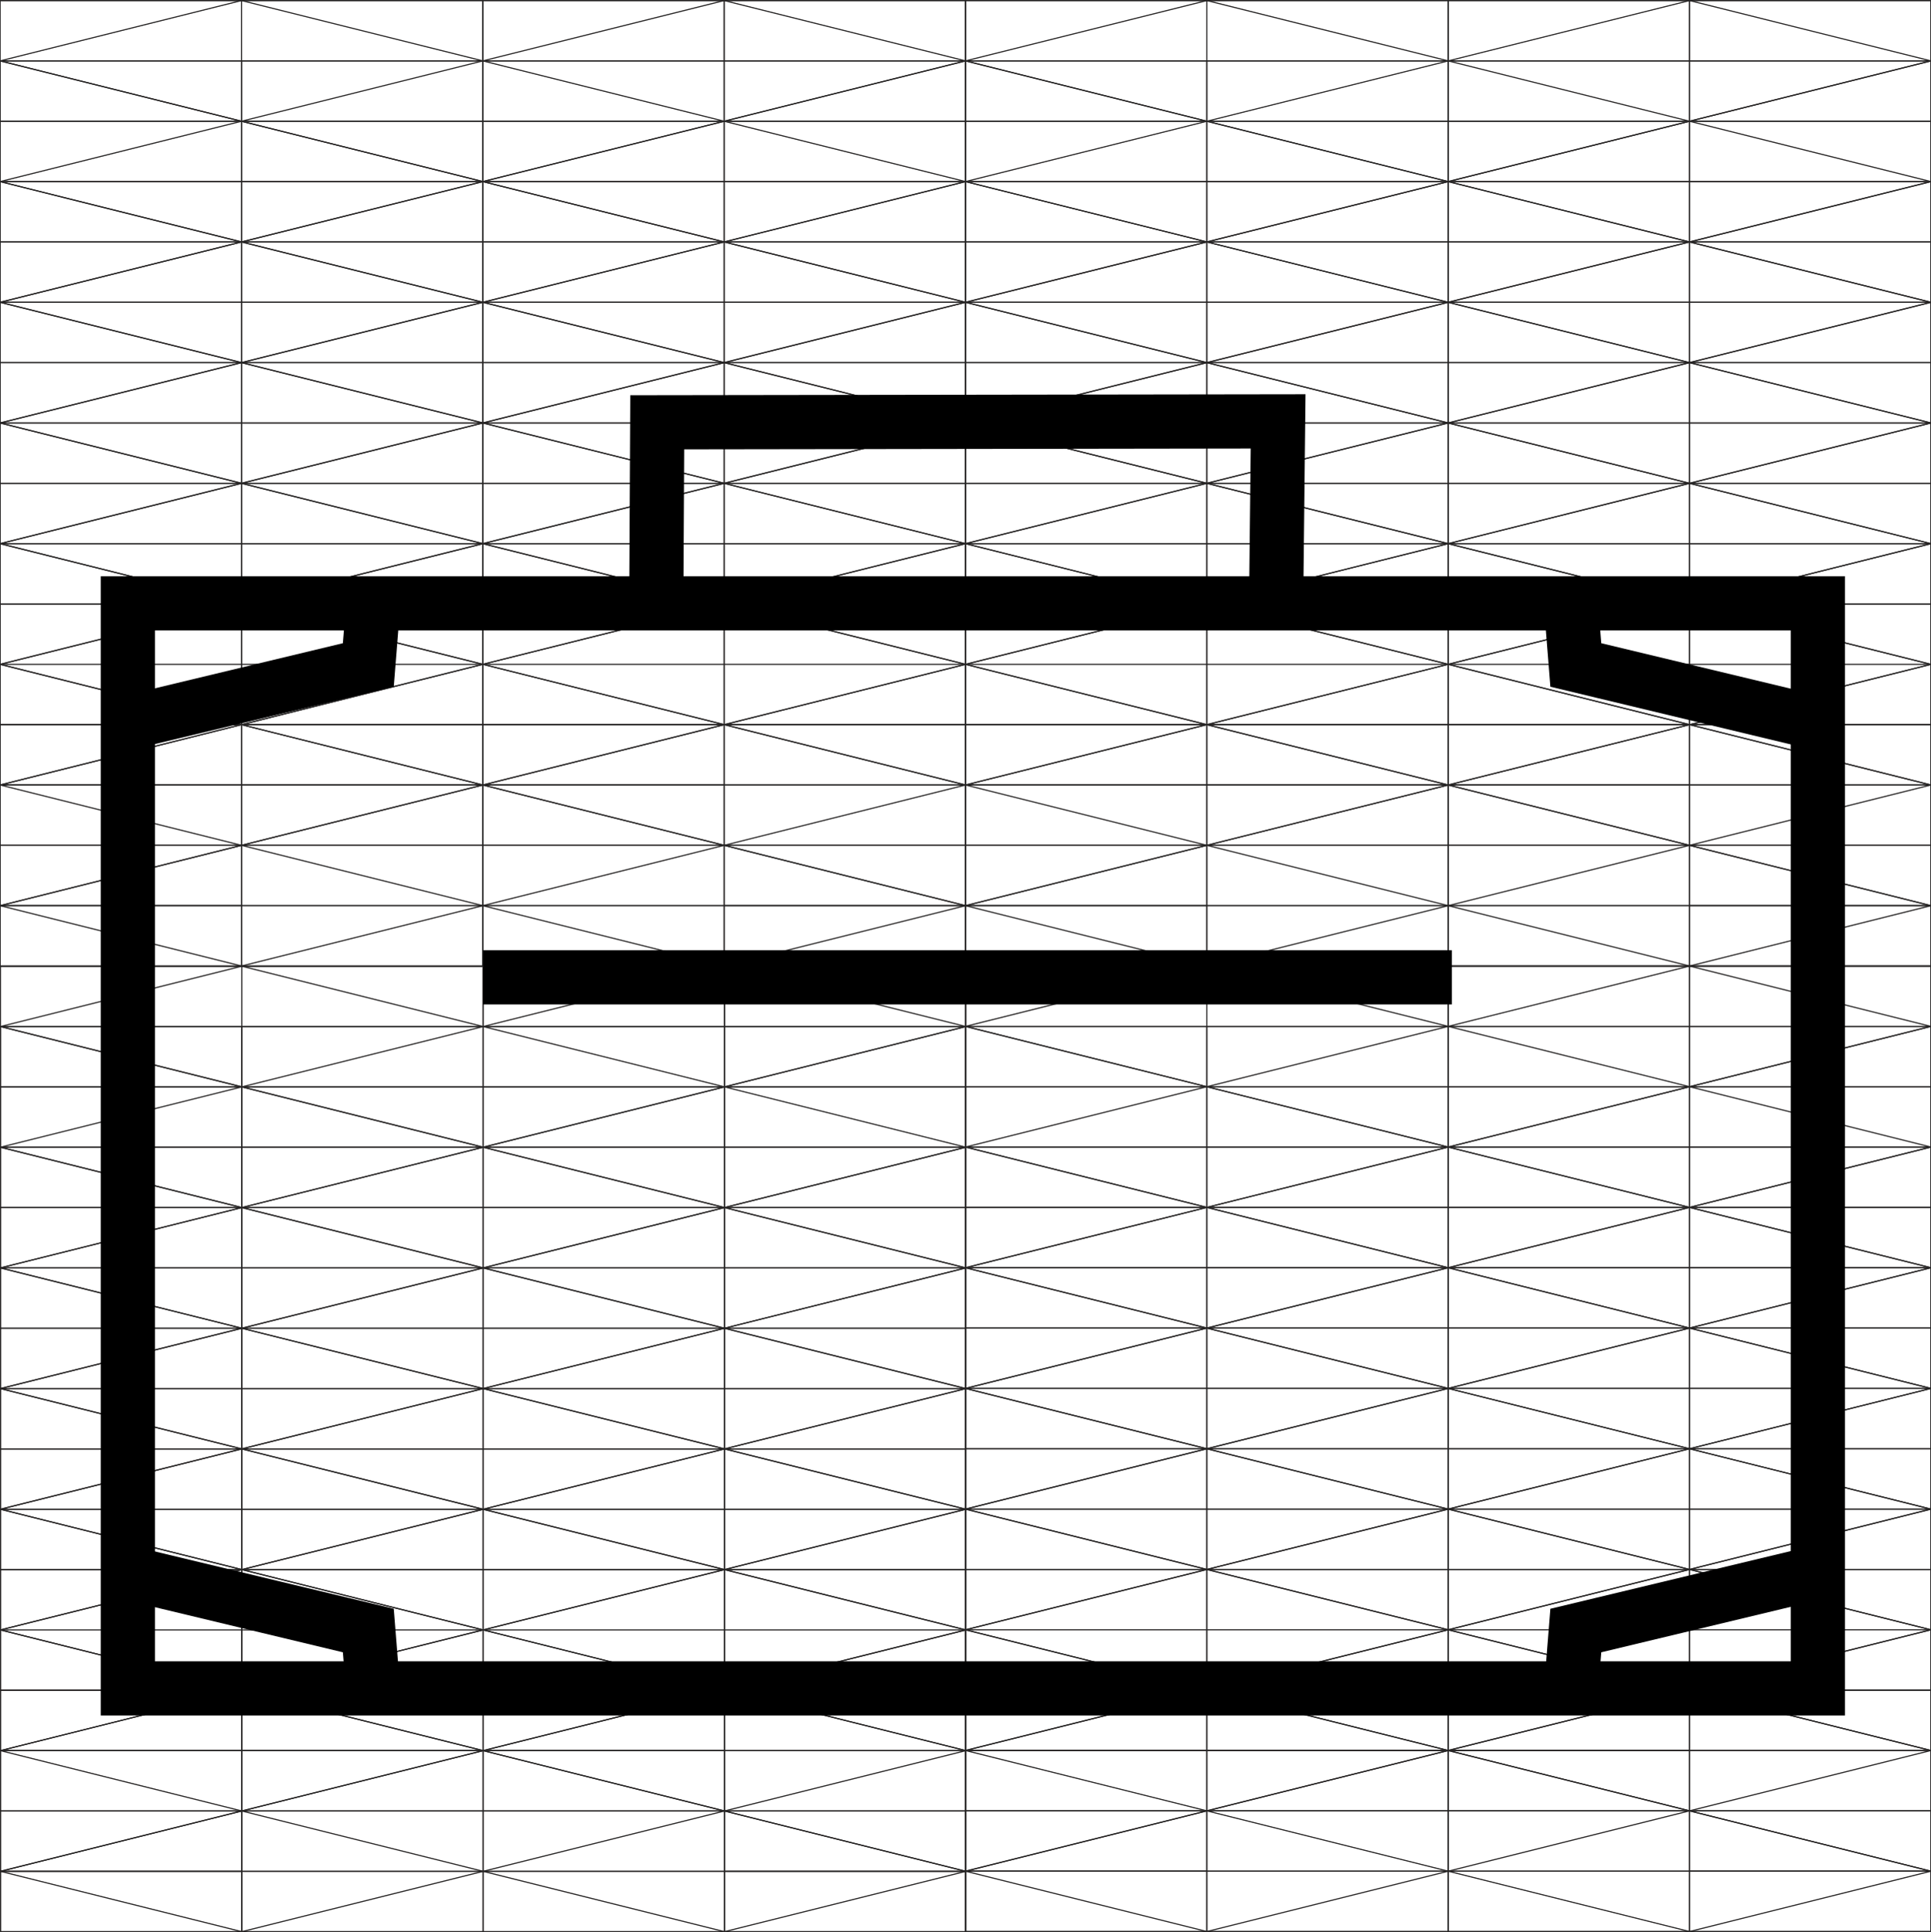 <svg id="Слой_1" data-name="Слой 1" xmlns="http://www.w3.org/2000/svg" viewBox="0 0 427.56 427.78"><defs><style>.cls-1,.cls-2{fill:none;stroke-miterlimit:10;}.cls-1{stroke:#262424;stroke-width:0.25px;}.cls-2{stroke:#000;stroke-width:12px;}</style></defs><title>pul1.ai</title><line class="cls-1" x1="0.03" y1="66.92" x2="213.78" y2="13.48"/><line class="cls-1" x1="0.03" y1="93.64" x2="213.78" y2="40.2"/><line class="cls-1" x1="0.03" y1="120.36" x2="213.78" y2="66.92"/><line class="cls-1" x1="0.03" y1="147.08" x2="213.78" y2="93.64"/><line class="cls-1" x1="0.03" y1="173.79" x2="213.78" y2="120.36"/><line class="cls-1" x1="0.03" y1="200.51" x2="213.78" y2="147.08"/><line class="cls-1" x1="160.34" y1="213.87" x2="213.78" y2="200.51"/><line class="cls-1" x1="213.78" y1="66.92" x2="0.03" y2="13.48"/><line class="cls-1" x1="213.78" y1="93.64" x2="0.03" y2="40.2"/><line class="cls-1" x1="213.78" y1="120.36" x2="0.03" y2="66.92"/><line class="cls-1" x1="213.78" y1="147.08" x2="0.03" y2="93.64"/><line class="cls-1" x1="213.78" y1="173.79" x2="0.03" y2="120.36"/><line class="cls-1" x1="213.78" y1="200.51" x2="0.03" y2="147.08"/><line class="cls-1" x1="160.34" y1="213.87" x2="0.03" y2="173.79"/><line class="cls-1" x1="0.03" y1="200.51" x2="53.47" y2="213.87"/><line class="cls-1" x1="0.03" y1="0.12" x2="0.03" y2="213.87"/><line class="cls-1" x1="53.47" y1="13.48" x2="53.47" y2="213.87"/><line class="cls-1" x1="106.91" y1="0.12" x2="106.91" y2="213.87"/><line class="cls-1" x1="160.34" y1="0.12" x2="160.34" y2="213.87"/><line class="cls-1" x1="213.78" y1="0.12" x2="213.78" y2="213.87"/><line class="cls-1" x1="0.03" y1="213.87" x2="213.78" y2="213.87"/><line class="cls-1" x1="0.03" y1="200.51" x2="213.78" y2="200.51"/><line class="cls-1" x1="0.03" y1="187.15" x2="213.78" y2="187.15"/><line class="cls-1" x1="0.03" y1="173.79" x2="213.78" y2="173.79"/><line class="cls-1" x1="0.03" y1="160.43" x2="213.78" y2="160.43"/><line class="cls-1" x1="0.03" y1="160.43" x2="213.78" y2="160.43"/><line class="cls-1" x1="0.03" y1="133.72" x2="213.78" y2="133.72"/><line class="cls-1" x1="0.03" y1="120.36" x2="213.78" y2="120.36"/><line class="cls-1" x1="0.03" y1="107" x2="213.78" y2="107"/><line class="cls-1" x1="0.03" y1="93.64" x2="213.78" y2="93.64"/><line class="cls-1" x1="0.03" y1="80.28" x2="213.78" y2="80.28"/><line class="cls-1" x1="0.03" y1="66.92" x2="213.78" y2="66.92"/><line class="cls-1" x1="0.03" y1="53.56" x2="213.78" y2="53.56"/><line class="cls-1" x1="0.03" y1="40.2" x2="213.78" y2="40.2"/><line class="cls-1" x1="0.03" y1="26.84" x2="213.78" y2="26.84"/><line class="cls-1" x1="0.03" y1="13.48" x2="213.78" y2="13.48"/><line class="cls-1" x1="0.03" y1="0.12" x2="213.78" y2="0.12"/><line class="cls-1" x1="0.03" y1="40.2" x2="160.34" y2="0.12"/><line class="cls-1" x1="0.03" y1="13.48" x2="53.47" y2="0.12"/><line class="cls-1" x1="0.03" y1="66.92" x2="213.78" y2="13.48"/><line class="cls-1" x1="0.03" y1="93.64" x2="213.78" y2="40.2"/><line class="cls-1" x1="0.03" y1="120.36" x2="213.78" y2="66.92"/><line class="cls-1" x1="0.03" y1="147.08" x2="213.78" y2="93.64"/><line class="cls-1" x1="0.03" y1="173.79" x2="213.78" y2="120.36"/><line class="cls-1" x1="0.03" y1="200.51" x2="213.78" y2="147.08"/><line class="cls-1" x1="53.47" y1="213.87" x2="213.78" y2="173.79"/><line class="cls-1" x1="160.34" y1="200.51" x2="213.78" y2="200.51"/><line class="cls-1" x1="213.78" y1="40.2" x2="53.47" y2="0.12"/><line class="cls-1" x1="213.78" y1="13.48" x2="160.34" y2="0.12"/><line class="cls-1" x1="213.78" y1="66.92" x2="0.03" y2="13.48"/><line class="cls-1" x1="213.78" y1="93.64" x2="0.03" y2="40.2"/><line class="cls-1" x1="213.78" y1="120.36" x2="0.03" y2="66.92"/><line class="cls-1" x1="213.78" y1="147.08" x2="0.03" y2="93.64"/><line class="cls-1" x1="213.78" y1="173.79" x2="0.03" y2="120.36"/><line class="cls-1" x1="213.78" y1="200.51" x2="0.03" y2="147.08"/><line class="cls-1" x1="160.34" y1="173.79" x2="0.03" y2="173.79"/><line class="cls-1" x1="53.47" y1="200.51" x2="0.03" y2="200.51"/><line class="cls-1" x1="0.03" y1="13.48" x2="0.03" y2="213.87"/><line class="cls-1" x1="53.47" y1="0.12" x2="53.47" y2="213.87"/><line class="cls-1" x1="106.91" y1="0.12" x2="106.91" y2="213.87"/><line class="cls-1" x1="160.34" y1="0.12" x2="160.34" y2="213.87"/><line class="cls-1" x1="213.78" y1="0.12" x2="213.78" y2="213.87"/><line class="cls-1" x1="0.03" y1="213.87" x2="213.78" y2="213.87"/><line class="cls-1" x1="0.03" y1="200.51" x2="213.78" y2="200.51"/><line class="cls-1" x1="0.03" y1="187.15" x2="213.78" y2="187.15"/><line class="cls-1" x1="0.03" y1="173.79" x2="213.78" y2="173.79"/><line class="cls-1" x1="0.03" y1="160.43" x2="213.78" y2="160.43"/><line class="cls-1" x1="0.03" y1="147.08" x2="213.78" y2="147.08"/><line class="cls-1" x1="0.03" y1="133.72" x2="213.78" y2="133.72"/><line class="cls-1" x1="0.03" y1="120.36" x2="213.78" y2="120.36"/><line class="cls-1" x1="0.03" y1="107" x2="213.78" y2="107"/><line class="cls-1" x1="0.03" y1="93.64" x2="213.78" y2="93.64"/><line class="cls-1" x1="0.03" y1="80.28" x2="213.78" y2="80.28"/><line class="cls-1" x1="0.03" y1="66.92" x2="213.78" y2="66.92"/><line class="cls-1" x1="0.03" y1="53.56" x2="213.78" y2="53.56"/><line class="cls-1" x1="0.03" y1="40.2" x2="213.78" y2="40.2"/><line class="cls-1" x1="0.03" y1="26.84" x2="213.78" y2="26.84"/><line class="cls-1" x1="0.03" y1="13.48" x2="213.78" y2="13.48"/><line class="cls-1" x1="0.03" y1="0.12" x2="213.78" y2="0.12"/><line class="cls-1" x1="213.78" y1="66.92" x2="427.53" y2="13.48"/><line class="cls-1" x1="213.78" y1="93.64" x2="427.53" y2="40.2"/><line class="cls-1" x1="213.78" y1="120.36" x2="427.53" y2="66.92"/><line class="cls-1" x1="213.78" y1="147.08" x2="427.53" y2="93.64"/><line class="cls-1" x1="213.78" y1="173.79" x2="427.53" y2="120.36"/><line class="cls-1" x1="213.78" y1="200.51" x2="427.53" y2="147.08"/><line class="cls-1" x1="374.1" y1="213.87" x2="427.53" y2="200.51"/><line class="cls-1" x1="427.53" y1="66.92" x2="213.78" y2="13.48"/><line class="cls-1" x1="427.53" y1="93.64" x2="213.78" y2="40.2"/><line class="cls-1" x1="427.53" y1="120.36" x2="213.78" y2="66.92"/><line class="cls-1" x1="427.53" y1="147.08" x2="213.78" y2="93.64"/><line class="cls-1" x1="427.53" y1="173.79" x2="213.78" y2="120.36"/><line class="cls-1" x1="427.53" y1="200.51" x2="213.78" y2="147.08"/><line class="cls-1" x1="374.1" y1="213.87" x2="213.78" y2="173.79"/><line class="cls-1" x1="213.78" y1="200.51" x2="267.22" y2="213.87"/><line class="cls-1" x1="213.78" y1="0.12" x2="213.78" y2="213.87"/><line class="cls-1" x1="267.22" y1="13.48" x2="267.22" y2="213.87"/><line class="cls-1" x1="320.66" y1="0.12" x2="320.66" y2="213.87"/><line class="cls-1" x1="374.1" y1="0.12" x2="374.1" y2="213.87"/><line class="cls-1" x1="427.53" y1="0.12" x2="427.53" y2="213.87"/><line class="cls-1" x1="213.78" y1="213.87" x2="427.53" y2="213.87"/><line class="cls-1" x1="213.78" y1="200.51" x2="427.53" y2="200.51"/><line class="cls-1" x1="213.78" y1="187.15" x2="427.53" y2="187.15"/><line class="cls-1" x1="213.78" y1="173.79" x2="427.53" y2="173.79"/><line class="cls-1" x1="213.78" y1="160.43" x2="427.53" y2="160.43"/><line class="cls-1" x1="213.78" y1="160.43" x2="427.53" y2="160.43"/><line class="cls-1" x1="213.78" y1="133.72" x2="427.53" y2="133.72"/><line class="cls-1" x1="213.78" y1="120.36" x2="427.53" y2="120.36"/><line class="cls-1" x1="213.78" y1="107" x2="427.53" y2="107"/><line class="cls-1" x1="213.78" y1="93.64" x2="427.53" y2="93.64"/><line class="cls-1" x1="213.78" y1="80.28" x2="427.53" y2="80.28"/><line class="cls-1" x1="213.78" y1="66.92" x2="427.53" y2="66.92"/><line class="cls-1" x1="213.78" y1="53.56" x2="427.53" y2="53.56"/><line class="cls-1" x1="213.78" y1="40.2" x2="427.53" y2="40.2"/><line class="cls-1" x1="213.78" y1="26.84" x2="427.53" y2="26.84"/><line class="cls-1" x1="213.78" y1="13.48" x2="427.53" y2="13.48"/><line class="cls-1" x1="213.78" y1="0.12" x2="427.53" y2="0.12"/><line class="cls-1" x1="213.78" y1="40.2" x2="374.1" y2="0.12"/><line class="cls-1" x1="213.78" y1="13.48" x2="267.22" y2="0.12"/><line class="cls-1" x1="213.78" y1="66.92" x2="427.53" y2="13.48"/><line class="cls-1" x1="213.78" y1="93.64" x2="427.53" y2="40.2"/><line class="cls-1" x1="213.78" y1="120.36" x2="427.53" y2="66.92"/><line class="cls-1" x1="213.78" y1="147.08" x2="427.53" y2="93.64"/><line class="cls-1" x1="213.78" y1="173.79" x2="427.53" y2="120.36"/><line class="cls-1" x1="213.78" y1="200.51" x2="427.53" y2="147.08"/><line class="cls-1" x1="267.22" y1="213.87" x2="427.53" y2="173.79"/><line class="cls-1" x1="374.1" y1="200.51" x2="427.53" y2="200.51"/><line class="cls-1" x1="427.53" y1="40.2" x2="267.22" y2="0.12"/><line class="cls-1" x1="427.53" y1="13.48" x2="374.1" y2="0.12"/><line class="cls-1" x1="427.53" y1="66.92" x2="213.78" y2="13.48"/><line class="cls-1" x1="427.53" y1="93.64" x2="213.78" y2="40.2"/><line class="cls-1" x1="427.53" y1="120.36" x2="213.78" y2="66.92"/><line class="cls-1" x1="427.53" y1="147.08" x2="213.78" y2="93.64"/><line class="cls-1" x1="427.53" y1="173.79" x2="213.78" y2="120.36"/><line class="cls-1" x1="427.53" y1="200.51" x2="213.78" y2="147.08"/><line class="cls-1" x1="374.1" y1="173.79" x2="213.78" y2="173.79"/><line class="cls-1" x1="267.22" y1="200.51" x2="213.78" y2="200.51"/><line class="cls-1" x1="213.78" y1="13.48" x2="213.78" y2="213.87"/><line class="cls-1" x1="267.22" y1="0.12" x2="267.22" y2="213.87"/><line class="cls-1" x1="320.66" y1="0.12" x2="320.66" y2="213.87"/><line class="cls-1" x1="374.1" y1="0.12" x2="374.1" y2="213.87"/><line class="cls-1" x1="427.53" y1="0.12" x2="427.53" y2="213.87"/><line class="cls-1" x1="213.78" y1="213.87" x2="427.53" y2="213.87"/><line class="cls-1" x1="213.78" y1="200.51" x2="427.53" y2="200.51"/><line class="cls-1" x1="213.78" y1="187.15" x2="427.53" y2="187.15"/><line class="cls-1" x1="213.78" y1="173.79" x2="427.53" y2="173.79"/><line class="cls-1" x1="213.78" y1="160.43" x2="427.53" y2="160.43"/><line class="cls-1" x1="213.78" y1="147.08" x2="427.53" y2="147.08"/><line class="cls-1" x1="213.78" y1="133.72" x2="427.53" y2="133.72"/><line class="cls-1" x1="213.78" y1="120.36" x2="427.53" y2="120.36"/><line class="cls-1" x1="213.78" y1="107" x2="427.53" y2="107"/><line class="cls-1" x1="213.78" y1="93.64" x2="427.53" y2="93.64"/><line class="cls-1" x1="213.78" y1="80.28" x2="427.53" y2="80.28"/><line class="cls-1" x1="213.78" y1="66.92" x2="427.53" y2="66.92"/><line class="cls-1" x1="213.78" y1="53.56" x2="427.53" y2="53.56"/><line class="cls-1" x1="213.78" y1="40.2" x2="427.53" y2="40.2"/><line class="cls-1" x1="213.78" y1="26.84" x2="427.53" y2="26.84"/><line class="cls-1" x1="213.78" y1="13.48" x2="427.53" y2="13.48"/><line class="cls-1" x1="213.78" y1="0.12" x2="427.53" y2="0.12"/><line class="cls-1" x1="0.1" y1="280.71" x2="213.85" y2="227.27"/><line class="cls-1" x1="0.1" y1="307.43" x2="213.85" y2="253.99"/><line class="cls-1" x1="0.1" y1="334.14" x2="213.85" y2="280.71"/><line class="cls-1" x1="0.1" y1="360.86" x2="213.85" y2="307.43"/><line class="cls-1" x1="0.1" y1="387.58" x2="213.85" y2="334.14"/><line class="cls-1" x1="0.1" y1="414.3" x2="213.85" y2="360.86"/><line class="cls-1" x1="160.41" y1="427.66" x2="213.85" y2="414.3"/><line class="cls-1" x1="213.85" y1="280.71" x2="0.1" y2="227.27"/><line class="cls-1" x1="213.85" y1="307.43" x2="0.1" y2="253.99"/><line class="cls-1" x1="213.85" y1="334.14" x2="0.1" y2="280.71"/><line class="cls-1" x1="213.85" y1="360.86" x2="0.1" y2="307.43"/><line class="cls-1" x1="213.85" y1="387.58" x2="0.1" y2="334.14"/><line class="cls-1" x1="213.85" y1="414.3" x2="0.1" y2="360.86"/><line class="cls-1" x1="160.41" y1="427.66" x2="0.1" y2="387.58"/><line class="cls-1" x1="0.1" y1="414.3" x2="53.53" y2="427.66"/><line class="cls-1" x1="0.1" y1="213.91" x2="0.1" y2="427.66"/><line class="cls-1" x1="53.53" y1="227.27" x2="53.53" y2="427.66"/><line class="cls-1" x1="106.97" y1="213.91" x2="106.97" y2="427.66"/><line class="cls-1" x1="160.41" y1="213.91" x2="160.41" y2="427.66"/><line class="cls-1" x1="213.85" y1="213.91" x2="213.85" y2="427.66"/><line class="cls-1" x1="0.1" y1="427.66" x2="213.85" y2="427.66"/><line class="cls-1" x1="0.1" y1="414.3" x2="213.85" y2="414.3"/><line class="cls-1" x1="0.1" y1="400.94" x2="213.85" y2="400.94"/><line class="cls-1" x1="0.1" y1="387.58" x2="213.85" y2="387.58"/><line class="cls-1" x1="0.1" y1="374.22" x2="213.85" y2="374.22"/><line class="cls-1" x1="0.1" y1="374.22" x2="213.85" y2="374.22"/><line class="cls-1" x1="0.1" y1="347.5" x2="213.85" y2="347.5"/><line class="cls-1" x1="0.1" y1="334.14" x2="213.85" y2="334.14"/><line class="cls-1" x1="0.1" y1="320.79" x2="213.85" y2="320.79"/><line class="cls-1" x1="0.1" y1="307.43" x2="213.85" y2="307.43"/><line class="cls-1" x1="0.1" y1="294.07" x2="213.85" y2="294.07"/><line class="cls-1" x1="0.1" y1="280.71" x2="213.85" y2="280.71"/><line class="cls-1" x1="0.1" y1="267.35" x2="213.85" y2="267.35"/><line class="cls-1" x1="0.1" y1="253.99" x2="213.85" y2="253.99"/><line class="cls-1" x1="0.1" y1="240.63" x2="213.85" y2="240.63"/><line class="cls-1" x1="0.1" y1="227.27" x2="213.85" y2="227.27"/><line class="cls-1" x1="0.1" y1="213.91" x2="213.85" y2="213.91"/><line class="cls-1" x1="0.1" y1="253.99" x2="160.41" y2="213.91"/><line class="cls-1" x1="0.1" y1="227.27" x2="53.53" y2="213.91"/><line class="cls-1" x1="0.1" y1="280.71" x2="213.85" y2="227.27"/><line class="cls-1" x1="0.1" y1="307.43" x2="213.85" y2="253.99"/><line class="cls-1" x1="0.1" y1="334.14" x2="213.85" y2="280.71"/><line class="cls-1" x1="0.1" y1="360.86" x2="213.85" y2="307.43"/><line class="cls-1" x1="0.1" y1="387.58" x2="213.85" y2="334.14"/><line class="cls-1" x1="0.1" y1="414.3" x2="213.85" y2="360.86"/><line class="cls-1" x1="53.53" y1="427.66" x2="213.85" y2="387.58"/><line class="cls-1" x1="160.41" y1="414.3" x2="213.85" y2="414.3"/><line class="cls-1" x1="213.85" y1="253.99" x2="53.53" y2="213.91"/><line class="cls-1" x1="213.85" y1="227.27" x2="160.41" y2="213.91"/><line class="cls-1" x1="213.85" y1="280.71" x2="0.1" y2="227.27"/><line class="cls-1" x1="213.85" y1="307.43" x2="0.1" y2="253.99"/><line class="cls-1" x1="213.85" y1="334.14" x2="0.1" y2="280.71"/><line class="cls-1" x1="213.85" y1="360.86" x2="0.1" y2="307.43"/><line class="cls-1" x1="213.85" y1="387.58" x2="0.1" y2="334.14"/><line class="cls-1" x1="213.85" y1="414.3" x2="0.1" y2="360.86"/><line class="cls-1" x1="160.41" y1="387.58" x2="0.1" y2="387.58"/><line class="cls-1" x1="53.53" y1="414.3" x2="0.1" y2="414.3"/><line class="cls-1" x1="0.1" y1="227.27" x2="0.1" y2="427.66"/><line class="cls-1" x1="53.53" y1="213.91" x2="53.53" y2="427.66"/><line class="cls-1" x1="106.97" y1="213.91" x2="106.97" y2="427.66"/><line class="cls-1" x1="160.41" y1="213.91" x2="160.41" y2="427.66"/><line class="cls-1" x1="213.85" y1="213.91" x2="213.85" y2="427.66"/><line class="cls-1" x1="0.1" y1="427.66" x2="213.85" y2="427.66"/><line class="cls-1" x1="0.1" y1="414.3" x2="213.85" y2="414.3"/><line class="cls-1" x1="0.1" y1="400.94" x2="213.85" y2="400.94"/><line class="cls-1" x1="0.1" y1="387.58" x2="213.85" y2="387.58"/><line class="cls-1" x1="0.1" y1="374.22" x2="213.85" y2="374.22"/><line class="cls-1" x1="0.1" y1="360.86" x2="213.85" y2="360.86"/><line class="cls-1" x1="0.1" y1="347.5" x2="213.85" y2="347.5"/><line class="cls-1" x1="0.1" y1="334.14" x2="213.85" y2="334.14"/><line class="cls-1" x1="0.1" y1="320.79" x2="213.85" y2="320.79"/><line class="cls-1" x1="0.1" y1="307.43" x2="213.85" y2="307.43"/><line class="cls-1" x1="0.1" y1="294.07" x2="213.85" y2="294.07"/><line class="cls-1" x1="0.1" y1="280.71" x2="213.85" y2="280.71"/><line class="cls-1" x1="0.1" y1="267.35" x2="213.85" y2="267.35"/><line class="cls-1" x1="0.1" y1="253.99" x2="213.85" y2="253.99"/><line class="cls-1" x1="0.1" y1="240.63" x2="213.85" y2="240.63"/><line class="cls-1" x1="0.1" y1="227.27" x2="213.85" y2="227.27"/><line class="cls-1" x1="0.1" y1="213.91" x2="213.85" y2="213.91"/><line class="cls-1" x1="213.78" y1="280.67" x2="427.53" y2="227.24"/><line class="cls-1" x1="213.78" y1="307.39" x2="427.53" y2="253.95"/><line class="cls-1" x1="213.78" y1="334.11" x2="427.53" y2="280.67"/><line class="cls-1" x1="213.78" y1="360.83" x2="427.53" y2="307.39"/><line class="cls-1" x1="213.78" y1="387.55" x2="427.53" y2="334.11"/><line class="cls-1" x1="213.78" y1="414.27" x2="427.53" y2="360.83"/><line class="cls-1" x1="374.1" y1="427.63" x2="427.53" y2="414.27"/><line class="cls-1" x1="427.53" y1="280.67" x2="213.78" y2="227.24"/><line class="cls-1" x1="427.53" y1="307.39" x2="213.78" y2="253.95"/><line class="cls-1" x1="427.53" y1="334.11" x2="213.78" y2="280.67"/><line class="cls-1" x1="427.53" y1="360.83" x2="213.78" y2="307.39"/><line class="cls-1" x1="427.53" y1="387.55" x2="213.78" y2="334.11"/><line class="cls-1" x1="427.53" y1="414.27" x2="213.78" y2="360.83"/><line class="cls-1" x1="374.1" y1="427.63" x2="213.78" y2="387.55"/><line class="cls-1" x1="213.78" y1="414.27" x2="267.22" y2="427.63"/><line class="cls-1" x1="213.78" y1="213.88" x2="213.78" y2="427.63"/><line class="cls-1" x1="267.22" y1="227.24" x2="267.22" y2="427.63"/><line class="cls-1" x1="320.66" y1="213.88" x2="320.66" y2="427.63"/><line class="cls-1" x1="374.1" y1="213.88" x2="374.1" y2="427.63"/><line class="cls-1" x1="427.53" y1="213.88" x2="427.53" y2="427.63"/><line class="cls-1" x1="213.78" y1="427.63" x2="427.53" y2="427.63"/><line class="cls-1" x1="213.78" y1="414.27" x2="427.53" y2="414.27"/><line class="cls-1" x1="213.78" y1="400.91" x2="427.53" y2="400.91"/><line class="cls-1" x1="213.78" y1="387.55" x2="427.53" y2="387.55"/><line class="cls-1" x1="213.78" y1="374.19" x2="427.53" y2="374.19"/><line class="cls-1" x1="213.78" y1="374.19" x2="427.53" y2="374.19"/><line class="cls-1" x1="213.78" y1="347.47" x2="427.53" y2="347.47"/><line class="cls-1" x1="213.78" y1="334.11" x2="427.53" y2="334.11"/><line class="cls-1" x1="213.78" y1="320.75" x2="427.53" y2="320.75"/><line class="cls-1" x1="213.78" y1="307.39" x2="427.53" y2="307.39"/><line class="cls-1" x1="213.78" y1="294.03" x2="427.53" y2="294.03"/><line class="cls-1" x1="213.78" y1="280.67" x2="427.53" y2="280.67"/><line class="cls-1" x1="213.78" y1="267.31" x2="427.53" y2="267.31"/><line class="cls-1" x1="213.78" y1="253.95" x2="427.53" y2="253.95"/><line class="cls-1" x1="213.78" y1="240.59" x2="427.53" y2="240.59"/><line class="cls-1" x1="213.78" y1="227.24" x2="427.53" y2="227.24"/><line class="cls-1" x1="213.78" y1="213.88" x2="427.53" y2="213.88"/><line class="cls-1" x1="213.78" y1="253.95" x2="374.1" y2="213.88"/><line class="cls-1" x1="213.78" y1="227.24" x2="267.22" y2="213.88"/><line class="cls-1" x1="213.78" y1="280.67" x2="427.53" y2="227.24"/><line class="cls-1" x1="213.78" y1="307.39" x2="427.53" y2="253.95"/><line class="cls-1" x1="213.78" y1="334.11" x2="427.53" y2="280.67"/><line class="cls-1" x1="213.78" y1="360.83" x2="427.53" y2="307.39"/><line class="cls-1" x1="213.78" y1="387.55" x2="427.53" y2="334.11"/><line class="cls-1" x1="213.78" y1="414.27" x2="427.53" y2="360.83"/><line class="cls-1" x1="267.22" y1="427.63" x2="427.53" y2="387.55"/><line class="cls-1" x1="374.1" y1="414.27" x2="427.53" y2="414.27"/><line class="cls-1" x1="427.53" y1="253.95" x2="267.22" y2="213.88"/><line class="cls-1" x1="427.53" y1="227.24" x2="374.1" y2="213.88"/><line class="cls-1" x1="427.53" y1="280.67" x2="213.78" y2="227.24"/><line class="cls-1" x1="427.53" y1="307.39" x2="213.78" y2="253.95"/><line class="cls-1" x1="427.53" y1="334.11" x2="213.78" y2="280.67"/><line class="cls-1" x1="427.53" y1="360.83" x2="213.78" y2="307.39"/><line class="cls-1" x1="427.53" y1="387.55" x2="213.78" y2="334.11"/><line class="cls-1" x1="427.53" y1="414.27" x2="213.78" y2="360.83"/><line class="cls-1" x1="374.1" y1="387.55" x2="213.78" y2="387.55"/><line class="cls-1" x1="267.22" y1="414.27" x2="213.78" y2="414.27"/><line class="cls-1" x1="213.78" y1="227.24" x2="213.78" y2="427.63"/><line class="cls-1" x1="267.22" y1="213.88" x2="267.22" y2="427.63"/><line class="cls-1" x1="320.66" y1="213.88" x2="320.66" y2="427.63"/><line class="cls-1" x1="374.1" y1="213.88" x2="374.1" y2="427.63"/><line class="cls-1" x1="427.53" y1="213.88" x2="427.53" y2="427.63"/><line class="cls-1" x1="213.78" y1="427.63" x2="427.53" y2="427.63"/><line class="cls-1" x1="213.78" y1="414.27" x2="427.53" y2="414.27"/><line class="cls-1" x1="213.78" y1="400.91" x2="427.53" y2="400.91"/><line class="cls-1" x1="213.78" y1="387.55" x2="427.53" y2="387.55"/><line class="cls-1" x1="213.78" y1="374.19" x2="427.53" y2="374.19"/><line class="cls-1" x1="213.78" y1="360.83" x2="427.53" y2="360.83"/><line class="cls-1" x1="213.78" y1="347.47" x2="427.53" y2="347.47"/><line class="cls-1" x1="213.78" y1="334.11" x2="427.53" y2="334.11"/><line class="cls-1" x1="427.53" y1="320.75" x2="213.78" y2="320.75"/><line class="cls-1" x1="427.53" y1="307.39" x2="213.78" y2="307.39"/><line class="cls-1" x1="213.78" y1="294.03" x2="427.53" y2="294.03"/><line class="cls-1" x1="213.78" y1="280.67" x2="427.53" y2="280.67"/><line class="cls-1" x1="213.78" y1="267.31" x2="427.53" y2="267.31"/><line class="cls-1" x1="213.78" y1="253.95" x2="427.53" y2="253.95"/><line class="cls-1" x1="213.78" y1="240.59" x2="427.53" y2="240.59"/><line class="cls-1" x1="213.78" y1="227.24" x2="427.53" y2="227.24"/><line class="cls-1" x1="213.78" y1="213.88" x2="427.53" y2="213.88"/><rect class="cls-2" x="28.31" y="133.57" width="374.2" height="240.23"/><path class="cls-2" d="M145.33,129.83l.19-36.34L283,93.29q-.22,20.14-.44,40.28"/><polyline class="cls-2" points="82.42 136.33 81.55 147.22 27.09 160.29"/><polyline class="cls-2" points="348.05 136.33 348.92 147.22 403.38 160.29"/><polyline class="cls-2" points="82.42 371.88 81.55 360.99 27.09 347.92"/><polyline class="cls-2" points="348.05 371.88 348.92 360.99 403.38 347.92"/><line class="cls-2" x1="321.47" y1="216.38" x2="106.97" y2="216.38"/></svg>